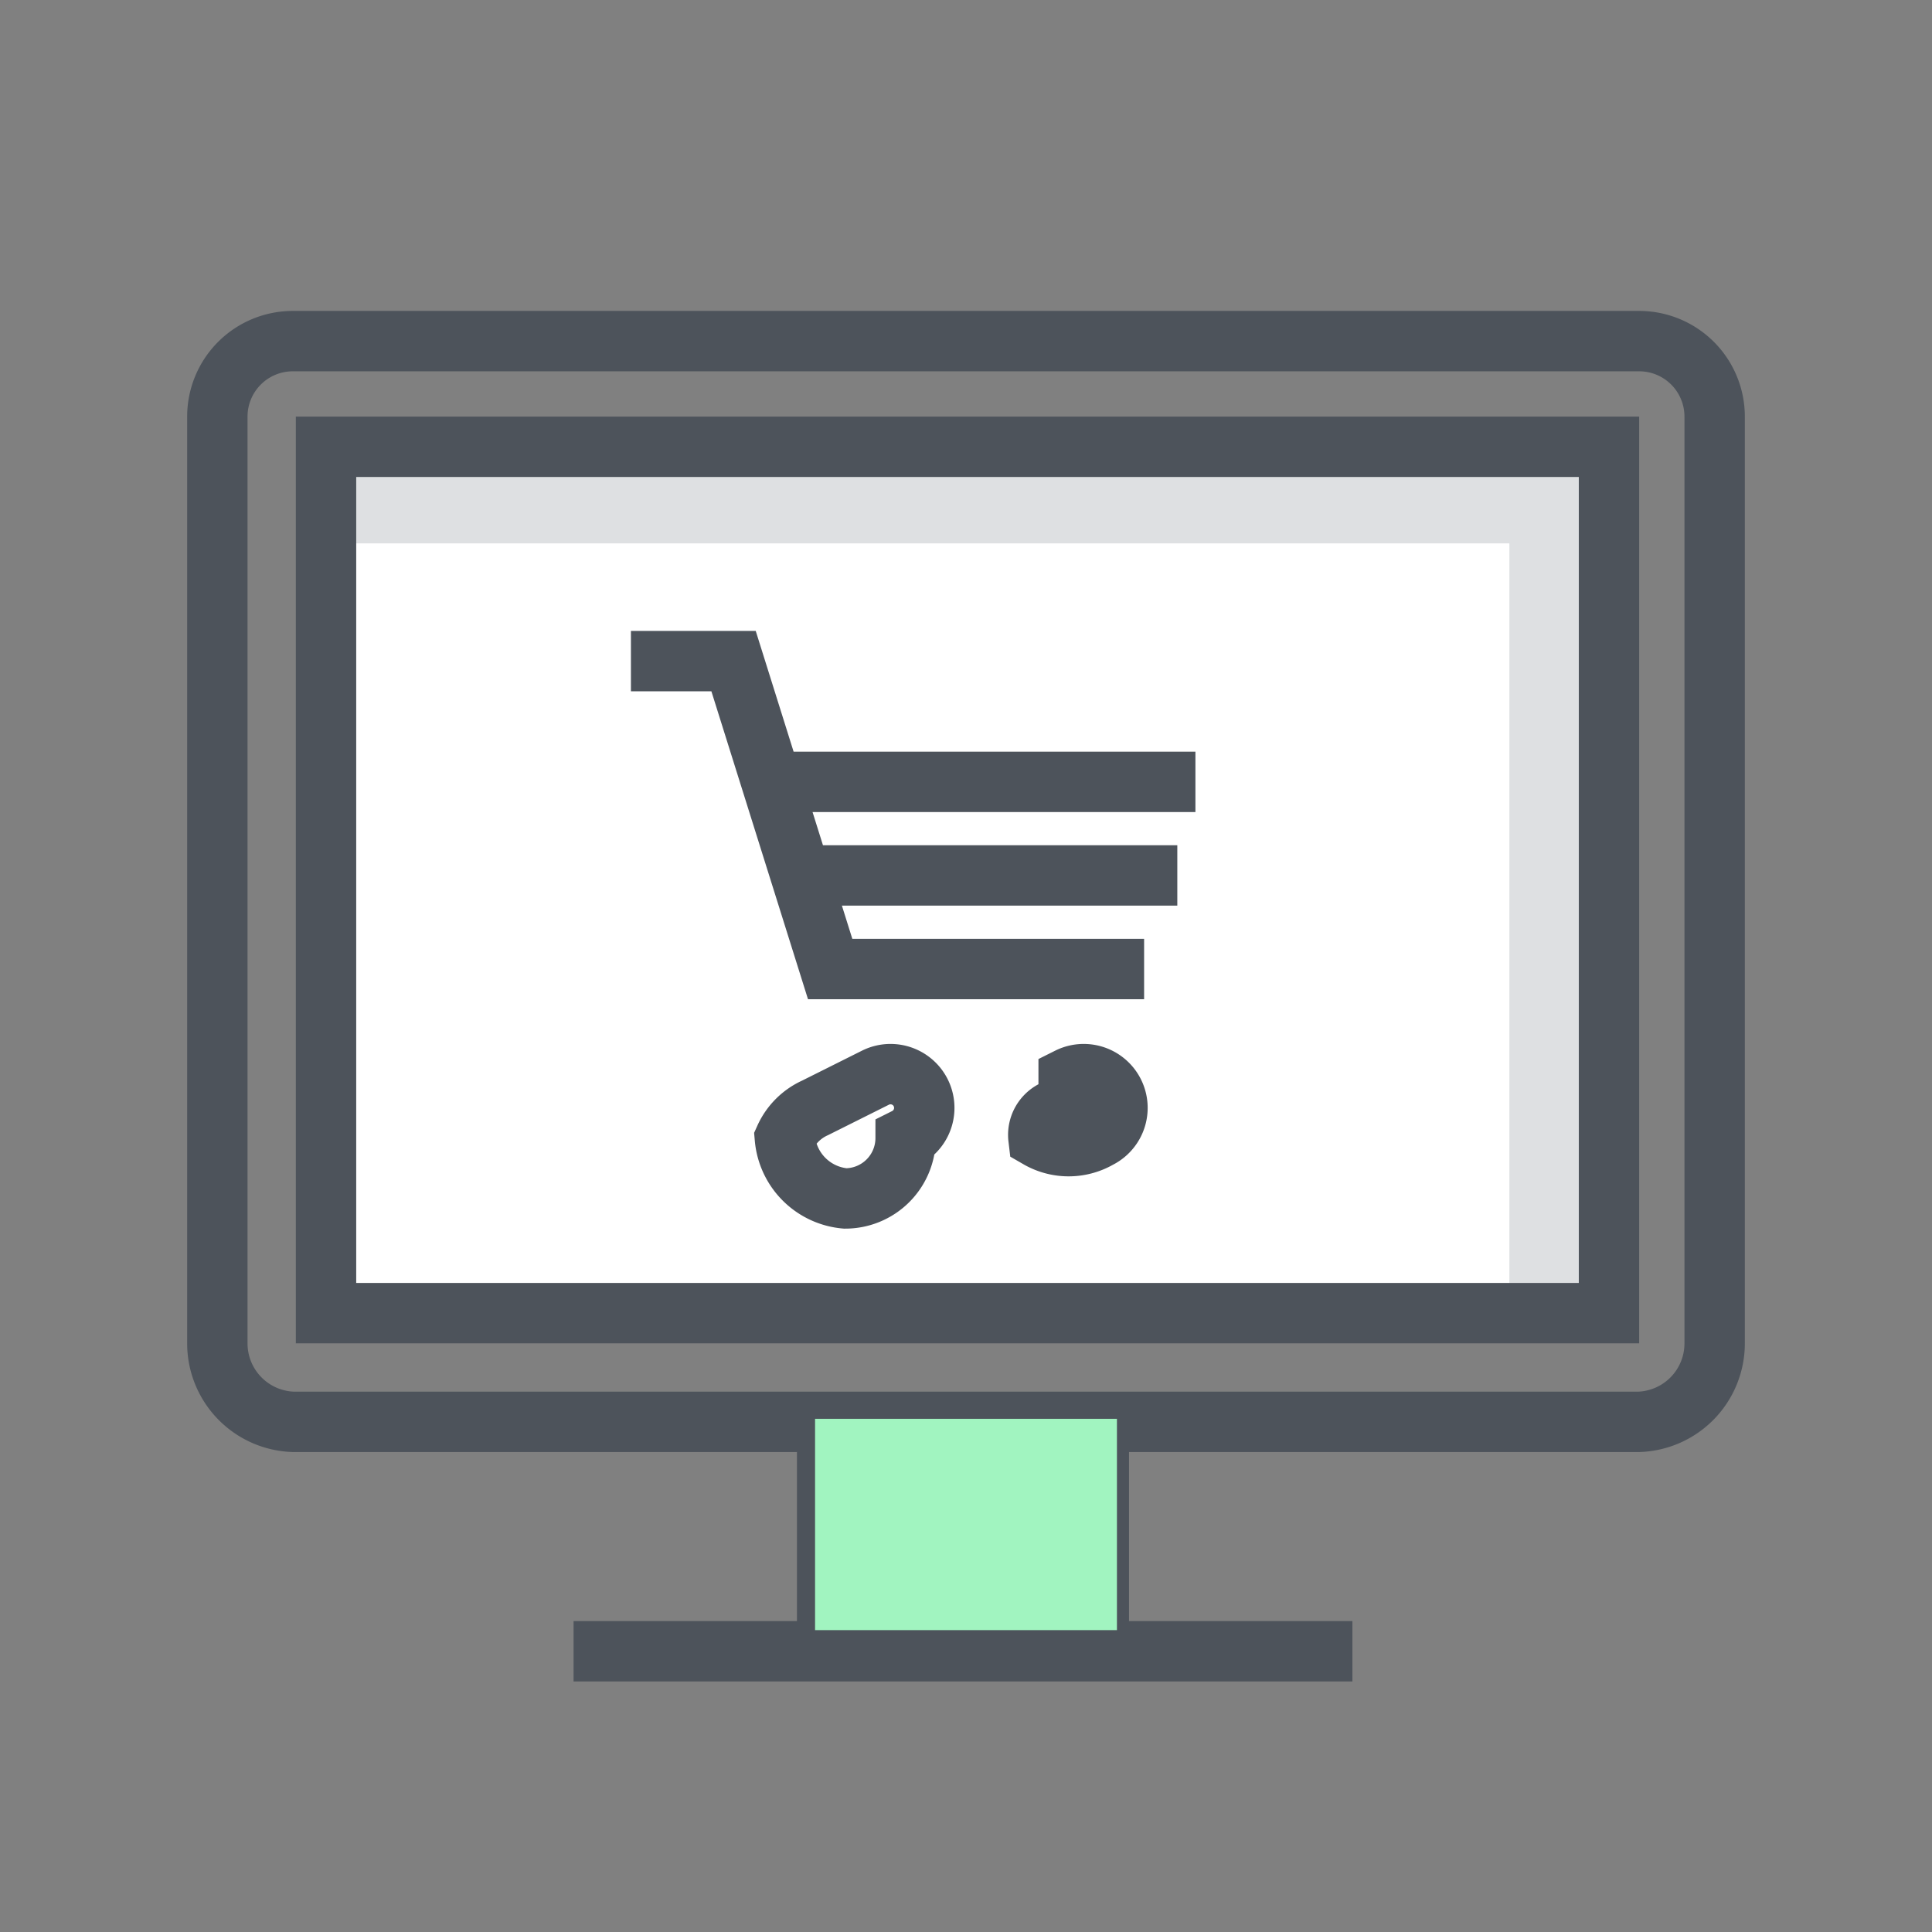 <svg xmlns="http://www.w3.org/2000/svg" viewBox="0 0 64 64"><rect x="0" y="0" width="64" height="64" fill="#808080" stroke="none"/><g style="isolation:isolate"><path fill="#fff" d="M11 15h42v29H11z"/><path fill="#dee0e2" d="M11 15v3h39v26h3V15H11z"/><path d="M9.7 11.3h44.6a2.5 2.5 0 012.5 2.5v30.7a2.6 2.6 0 01-2.5 2.6H9.7a2.6 2.6 0 01-2.5-2.6V13.8a2.5 2.5 0 012.5-2.5zm1.2 3.5h42.4v28.7H10.8V14.8zM29 35.7a.9.9 0 011 2 2 2 0 01-2 2 2.2 2.2 0 01-2-2 2 2 0 011-1zm6.4 0a.9.9 0 011 2 2 2 0 01-2 0 .9.9 0 011-1zM20.9 21.9h3.4l3.2 10.2h10.4m-11-3.1h12.1M26 25.9h13.6m-3.2 21.5v6.9m-9 0v-6.9m-8.4 7.3h25.8" fill="none" stroke="#4d535b" stroke-miterlimit="10" stroke-width="2"/><path style="mix-blend-mode:darken" fill="#a1f4c0" d="M27 47h10v7H27z"/></g></svg>